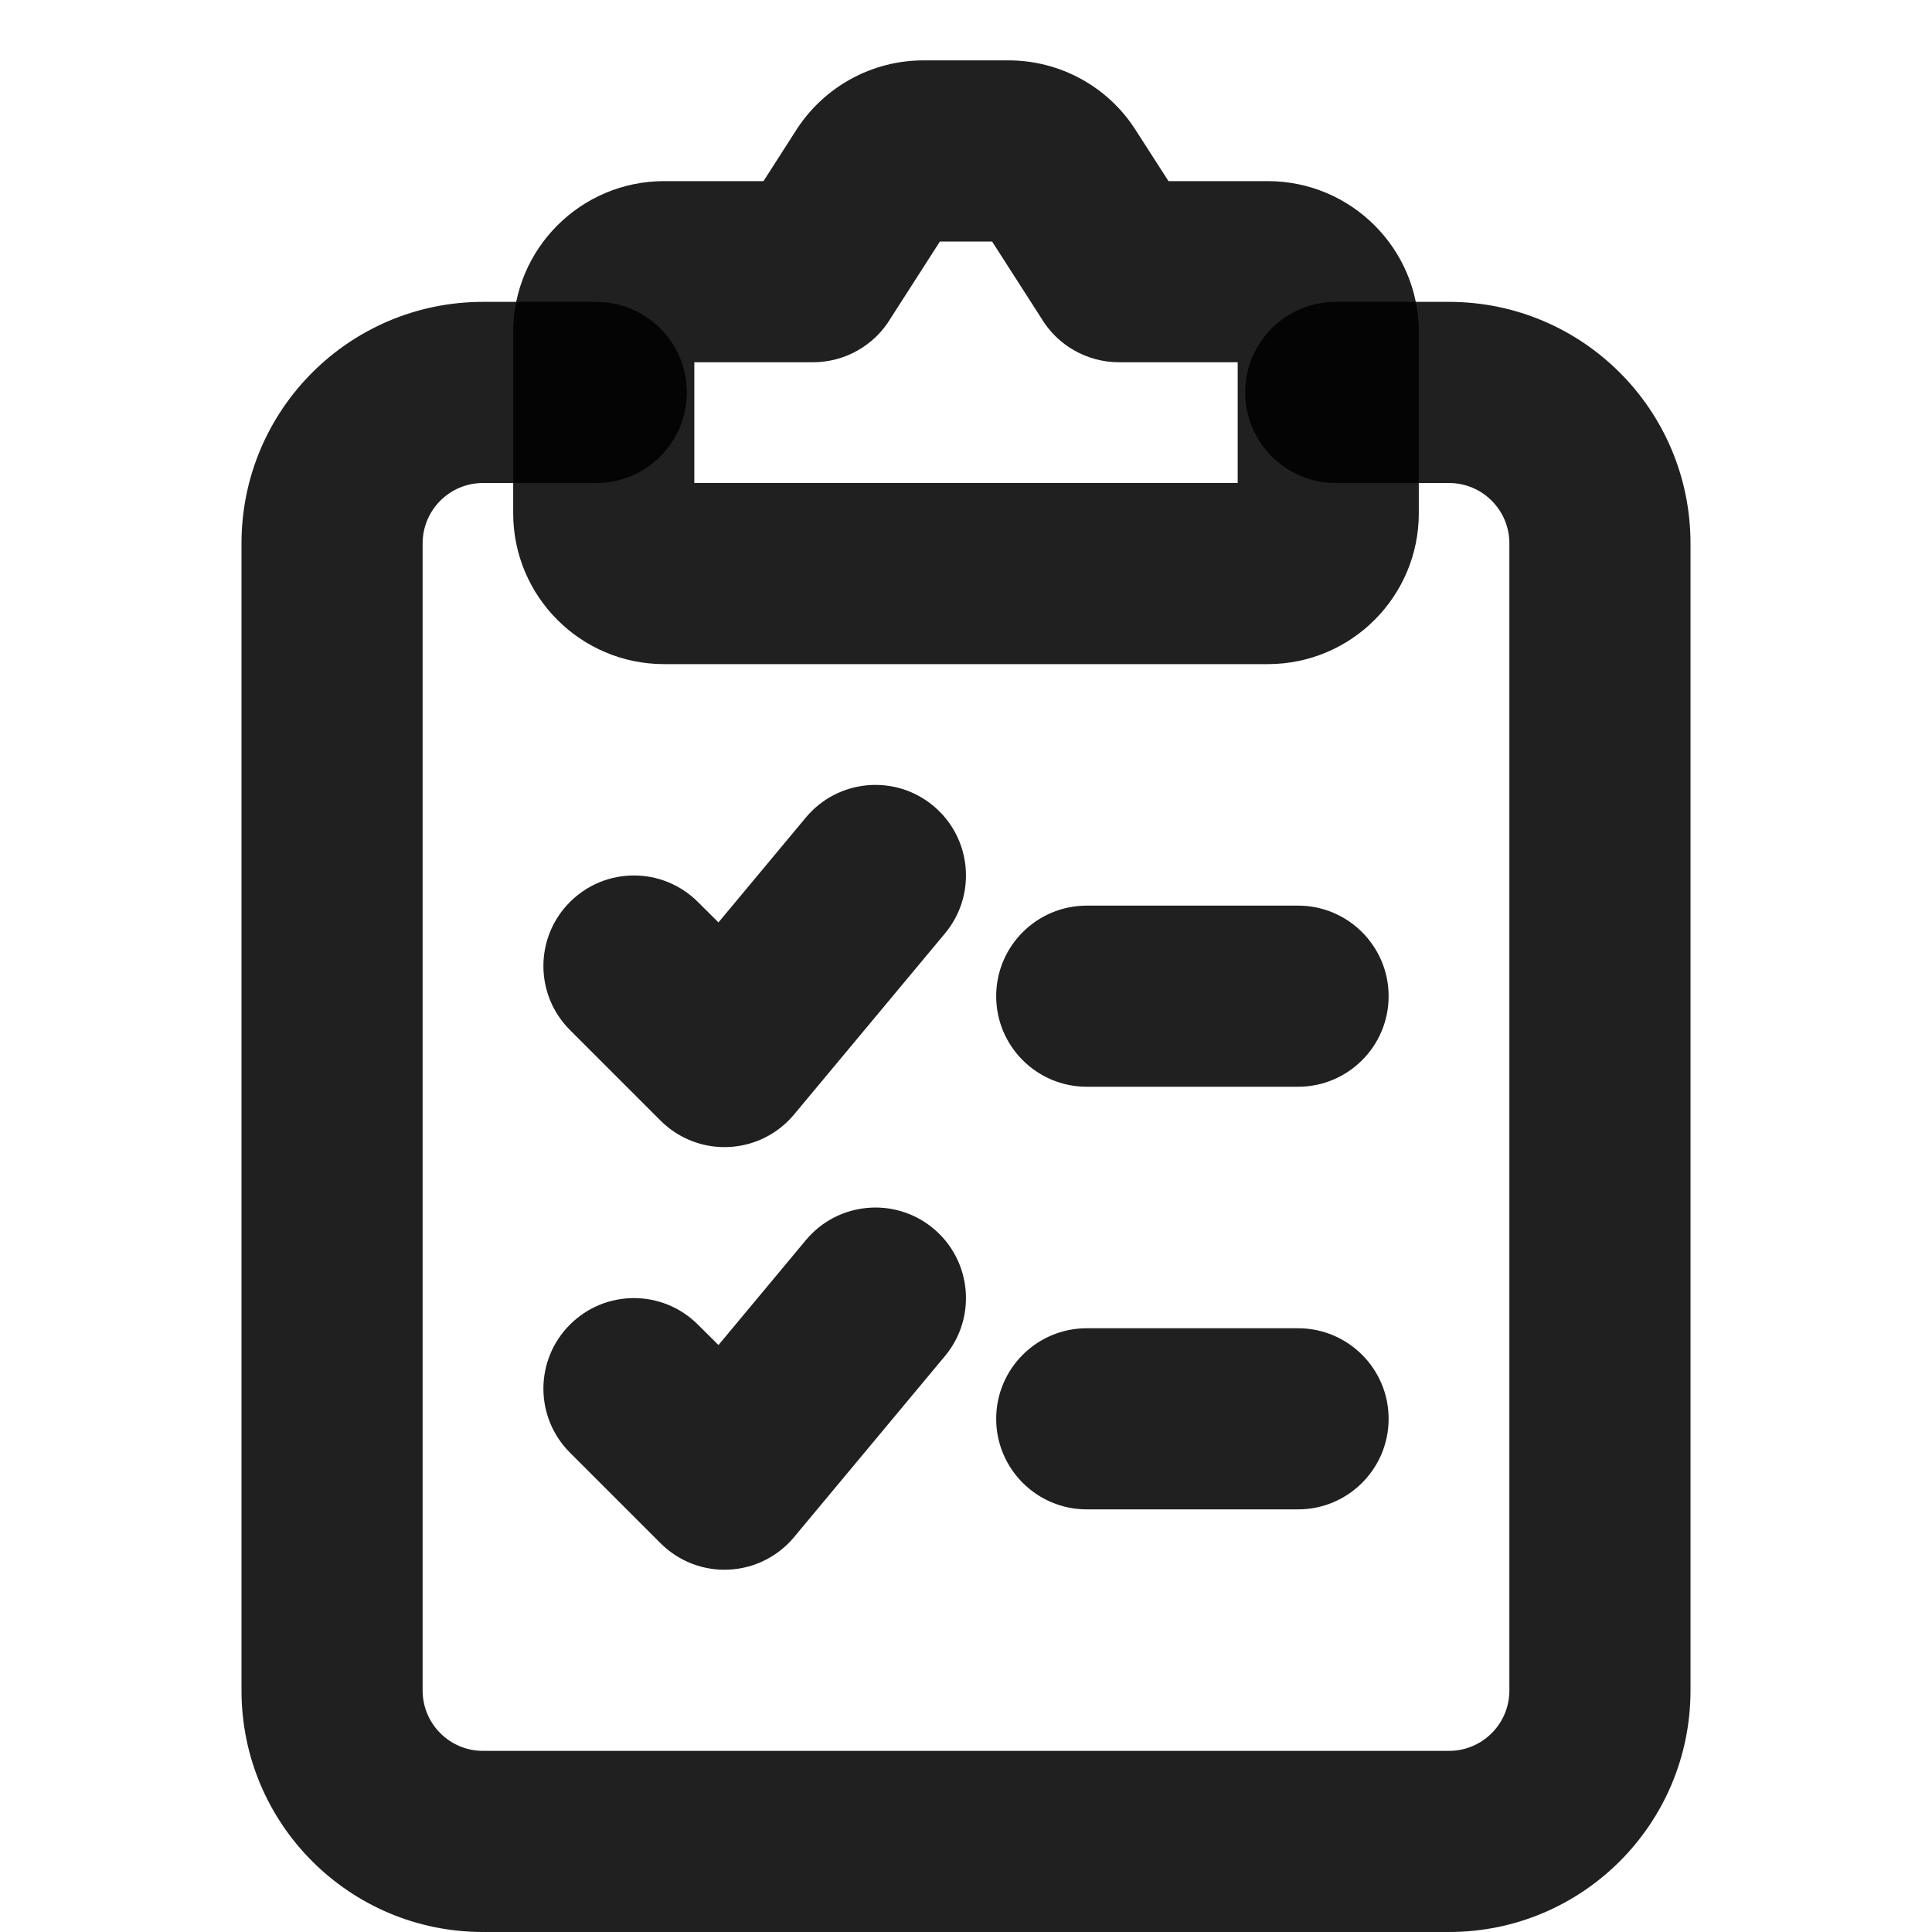 <svg
  width="16"
  height="16"
  viewBox="0 0 16 16"
  fill="none"
  xmlns="http://www.w3.org/2000/svg"
  data-fui-icon="true"
>
  <path
    fill-rule="evenodd"
    clip-rule="evenodd"
    d="M4 4C3.724 4 3.5 4.224 3.5 4.5V14C3.5 14.276 3.724 14.5 4 14.5H12C12.276 14.5 12.5 14.276 12.5 14V4.5C12.5 4.224 12.276 4 12 4H11.062C10.648 4 10.312 3.664 10.312 3.25C10.312 2.836 10.648 2.5 11.062 2.5H12C13.105 2.5 14 3.395 14 4.5V14C14 15.105 13.105 16 12 16H4C2.895 16 2 15.105 2 14V4.5C2 3.395 2.895 2.5 4 2.5H4.938C5.352 2.5 5.688 2.836 5.688 3.25C5.688 3.664 5.352 4 4.938 4H4Z"
    fill="currentColor"
    fill-opacity=".875"
  />
  <path
    fill-rule="evenodd"
    clip-rule="evenodd"
    d="M8.25 8.25C8.25 7.836 8.586 7.5 9 7.5H10.75C11.164 7.5 11.5 7.836 11.5 8.25 11.5 8.664 11.164 9 10.75 9H9C8.586 9 8.25 8.664 8.25 8.25zM7.73 6.674C8.048 6.939 8.091 7.412 7.826 7.73L6.576 9.23C6.441 9.392 6.244 9.49 6.034 9.499 5.823 9.509 5.619 9.429 5.47 9.28L4.72 8.53C4.427 8.237 4.427 7.763 4.72 7.47 5.013 7.177 5.487 7.177 5.78 7.47L5.95 7.639 6.674 6.77C6.939 6.452 7.412 6.409 7.73 6.674zM8.25 11.75C8.25 11.336 8.586 11 9 11H10.75C11.164 11 11.5 11.336 11.5 11.75 11.5 12.164 11.164 12.5 10.75 12.5H9C8.586 12.5 8.25 12.164 8.25 11.75zM7.73 10.174C8.048 10.439 8.091 10.912 7.826 11.23L6.576 12.73C6.441 12.892 6.244 12.99 6.034 12.999 5.823 13.009 5.619 12.929 5.47 12.78L4.72 12.03C4.427 11.737 4.427 11.263 4.72 10.97 5.013 10.677 5.487 10.677 5.78 10.97L5.95 11.139 6.674 10.27C6.939 9.952 7.412 9.909 7.73 10.174zM7.784 2L7.379 2.631C7.244 2.86 6.998 3 6.733 3H5.75V4H10.25V3H9.267C9.002 3 8.756 2.86 8.621 2.631L8.216 2H7.784zM6.596 1.074C6.827.716 7.223.5 7.648.5H8.352C8.777.5 9.174.716 9.403 1.074L9.677 1.5H10.499C11.189 1.5 11.75 2.059 11.75 2.75V4.25C11.75 4.94 11.19 5.5 10.5 5.5H5.5C4.81 5.5 4.25 4.94 4.25 4.25V2.75C4.25 2.059 4.811 1.5 5.5 1.5H6.323L6.596 1.074z"
    fill="currentColor"
    fill-opacity=".875"
  />
</svg>
